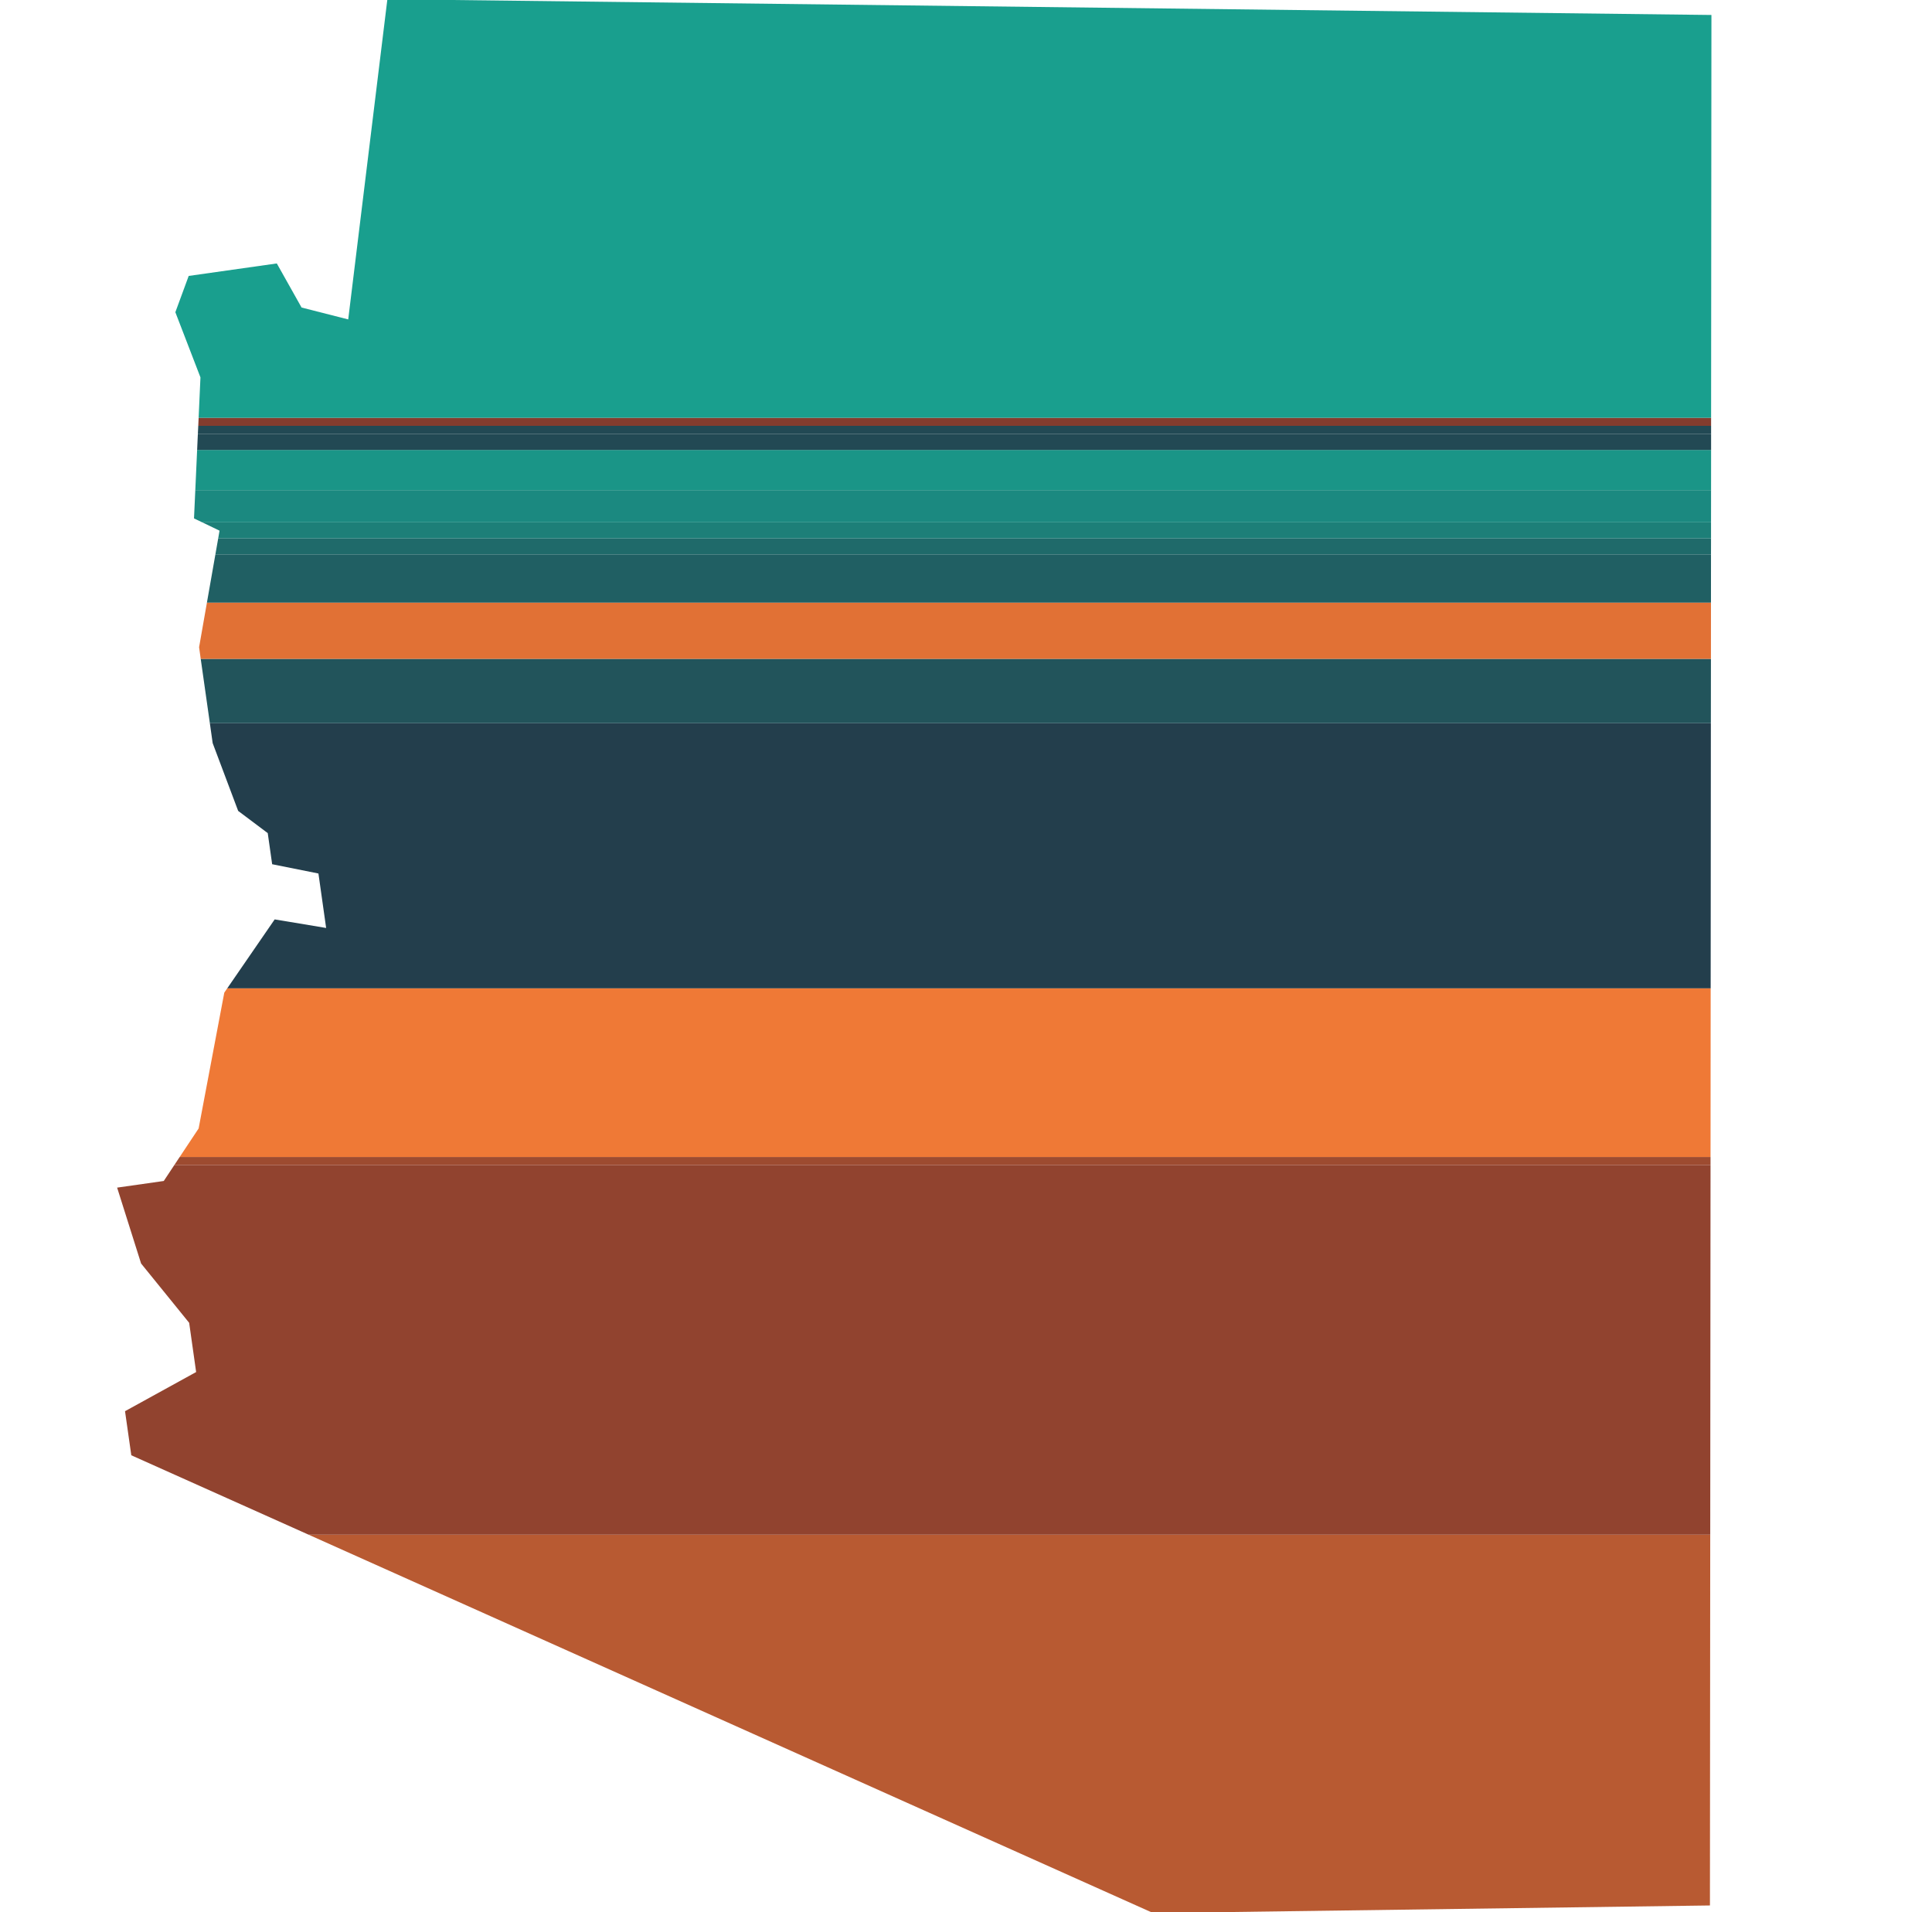 <svg id="race_az" xmlns="http://www.w3.org/2000/svg" viewBox="0 0 581.96 576">
    <defs>
    <style>.raceaz-1{fill:none;}.raceaz-2{fill:#b1491c;}.raceaz-10,.raceaz-11,.raceaz-12,.raceaz-13,.raceaz-14,.raceaz-15,.raceaz-16,.raceaz-2,.raceaz-3,.raceaz-4,.raceaz-5,.raceaz-6,.raceaz-7,.raceaz-8,.raceaz-9{opacity:0.9;isolation:isolate;}.raceaz-3{fill:#852f19;}.raceaz-4{fill:#93381a;}.raceaz-5{fill:#ed6b21;}.raceaz-6{fill:#0c2939;}.raceaz-7{fill:#0a424a;}.raceaz-8{fill:#de621f;}.raceaz-9{fill:#084e52;}.raceaz-10{fill:#075a5a;}.raceaz-11{fill:#05716a;}.raceaz-12{fill:#037d72;}.raceaz-13{fill:#028a7a;}.raceaz-14{fill:#0b3642;}.raceaz-15{fill:#762718;}.raceaz-16{fill:#019582;}
    </style>
    </defs>
    <polygon class="raceaz-1" points="346.86 576 347.37 576.23 364.19 576 346.86 576"/><polygon class="raceaz-2" points="515.07 573.94 515.16 462.25 92.94 462.25 346.86 576 364.19 576 515.07 573.94"/><polygon class="raceaz-3" points="515.25 350.92 52.51 350.92 49.33 355.72 35.28 357.72 42.5 380.58 56.98 398.44 59.08 413.27 37.66 425.06 39.55 438.34 92.94 462.25 515.16 462.25 515.25 350.92"/><polygon class="raceaz-4" points="515.25 348.5 54.12 348.5 52.51 350.92 515.25 350.92 515.25 348.5"/><polygon class="raceaz-5" points="515.29 297.68 68.46 297.68 67.56 298.99 59.83 339.9 54.12 348.5 515.25 348.5 515.29 297.68"/><polygon class="raceaz-6" points="515.35 217.81 63.21 217.81 64.06 223.83 71.74 244.25 80.65 250.94 81.98 260.31 95.92 263.11 98.24 279.51 82.74 276.93 68.46 297.68 515.29 297.68 515.35 217.81"/><polygon class="raceaz-7" points="515.37 198.45 60.46 198.45 63.21 217.81 515.35 217.81 515.37 198.45"/><polygon class="raceaz-8" points="515.38 181.51 62.33 181.51 59.97 194.95 60.46 198.45 515.37 198.45 515.38 181.51"/><polygon class="raceaz-9" points="515.39 166.99 64.88 166.99 62.33 181.51 515.38 181.51 515.39 166.99"/><polygon class="raceaz-10" points="515.4 162.15 65.73 162.15 64.88 166.99 515.39 166.99 515.4 162.15"/><polygon class="raceaz-11" points="515.4 157.31 60.87 157.31 66.13 159.84 65.73 162.15 515.4 162.15 515.4 157.31"/><polygon class="raceaz-12" points="515.41 147.63 58.83 147.63 58.44 156.15 60.87 157.31 515.4 157.31 515.41 147.63"/><polygon class="raceaz-13" points="515.42 135.53 59.38 135.53 58.83 147.63 515.41 147.63 515.42 135.53"/><polygon class="raceaz-14" points="515.42 130.69 59.6 130.69 59.38 135.53 515.42 135.53 515.42 130.69"/><polygon class="raceaz-14" points="515.42 128.27 59.72 128.27 59.6 130.69 515.42 130.69 515.42 128.27"/><polygon class="raceaz-15" points="515.42 125.85 59.83 125.85 59.72 128.27 515.42 128.27 515.42 125.85"/><polygon class="raceaz-16" points="515.52 4.51 135.99 0 116.66 0 104.89 96.21 90.84 92.63 83.38 79.35 56.84 83.11 52.82 94.04 60.38 113.67 59.83 125.85 515.42 125.85 515.52 4.51"/>
</svg>